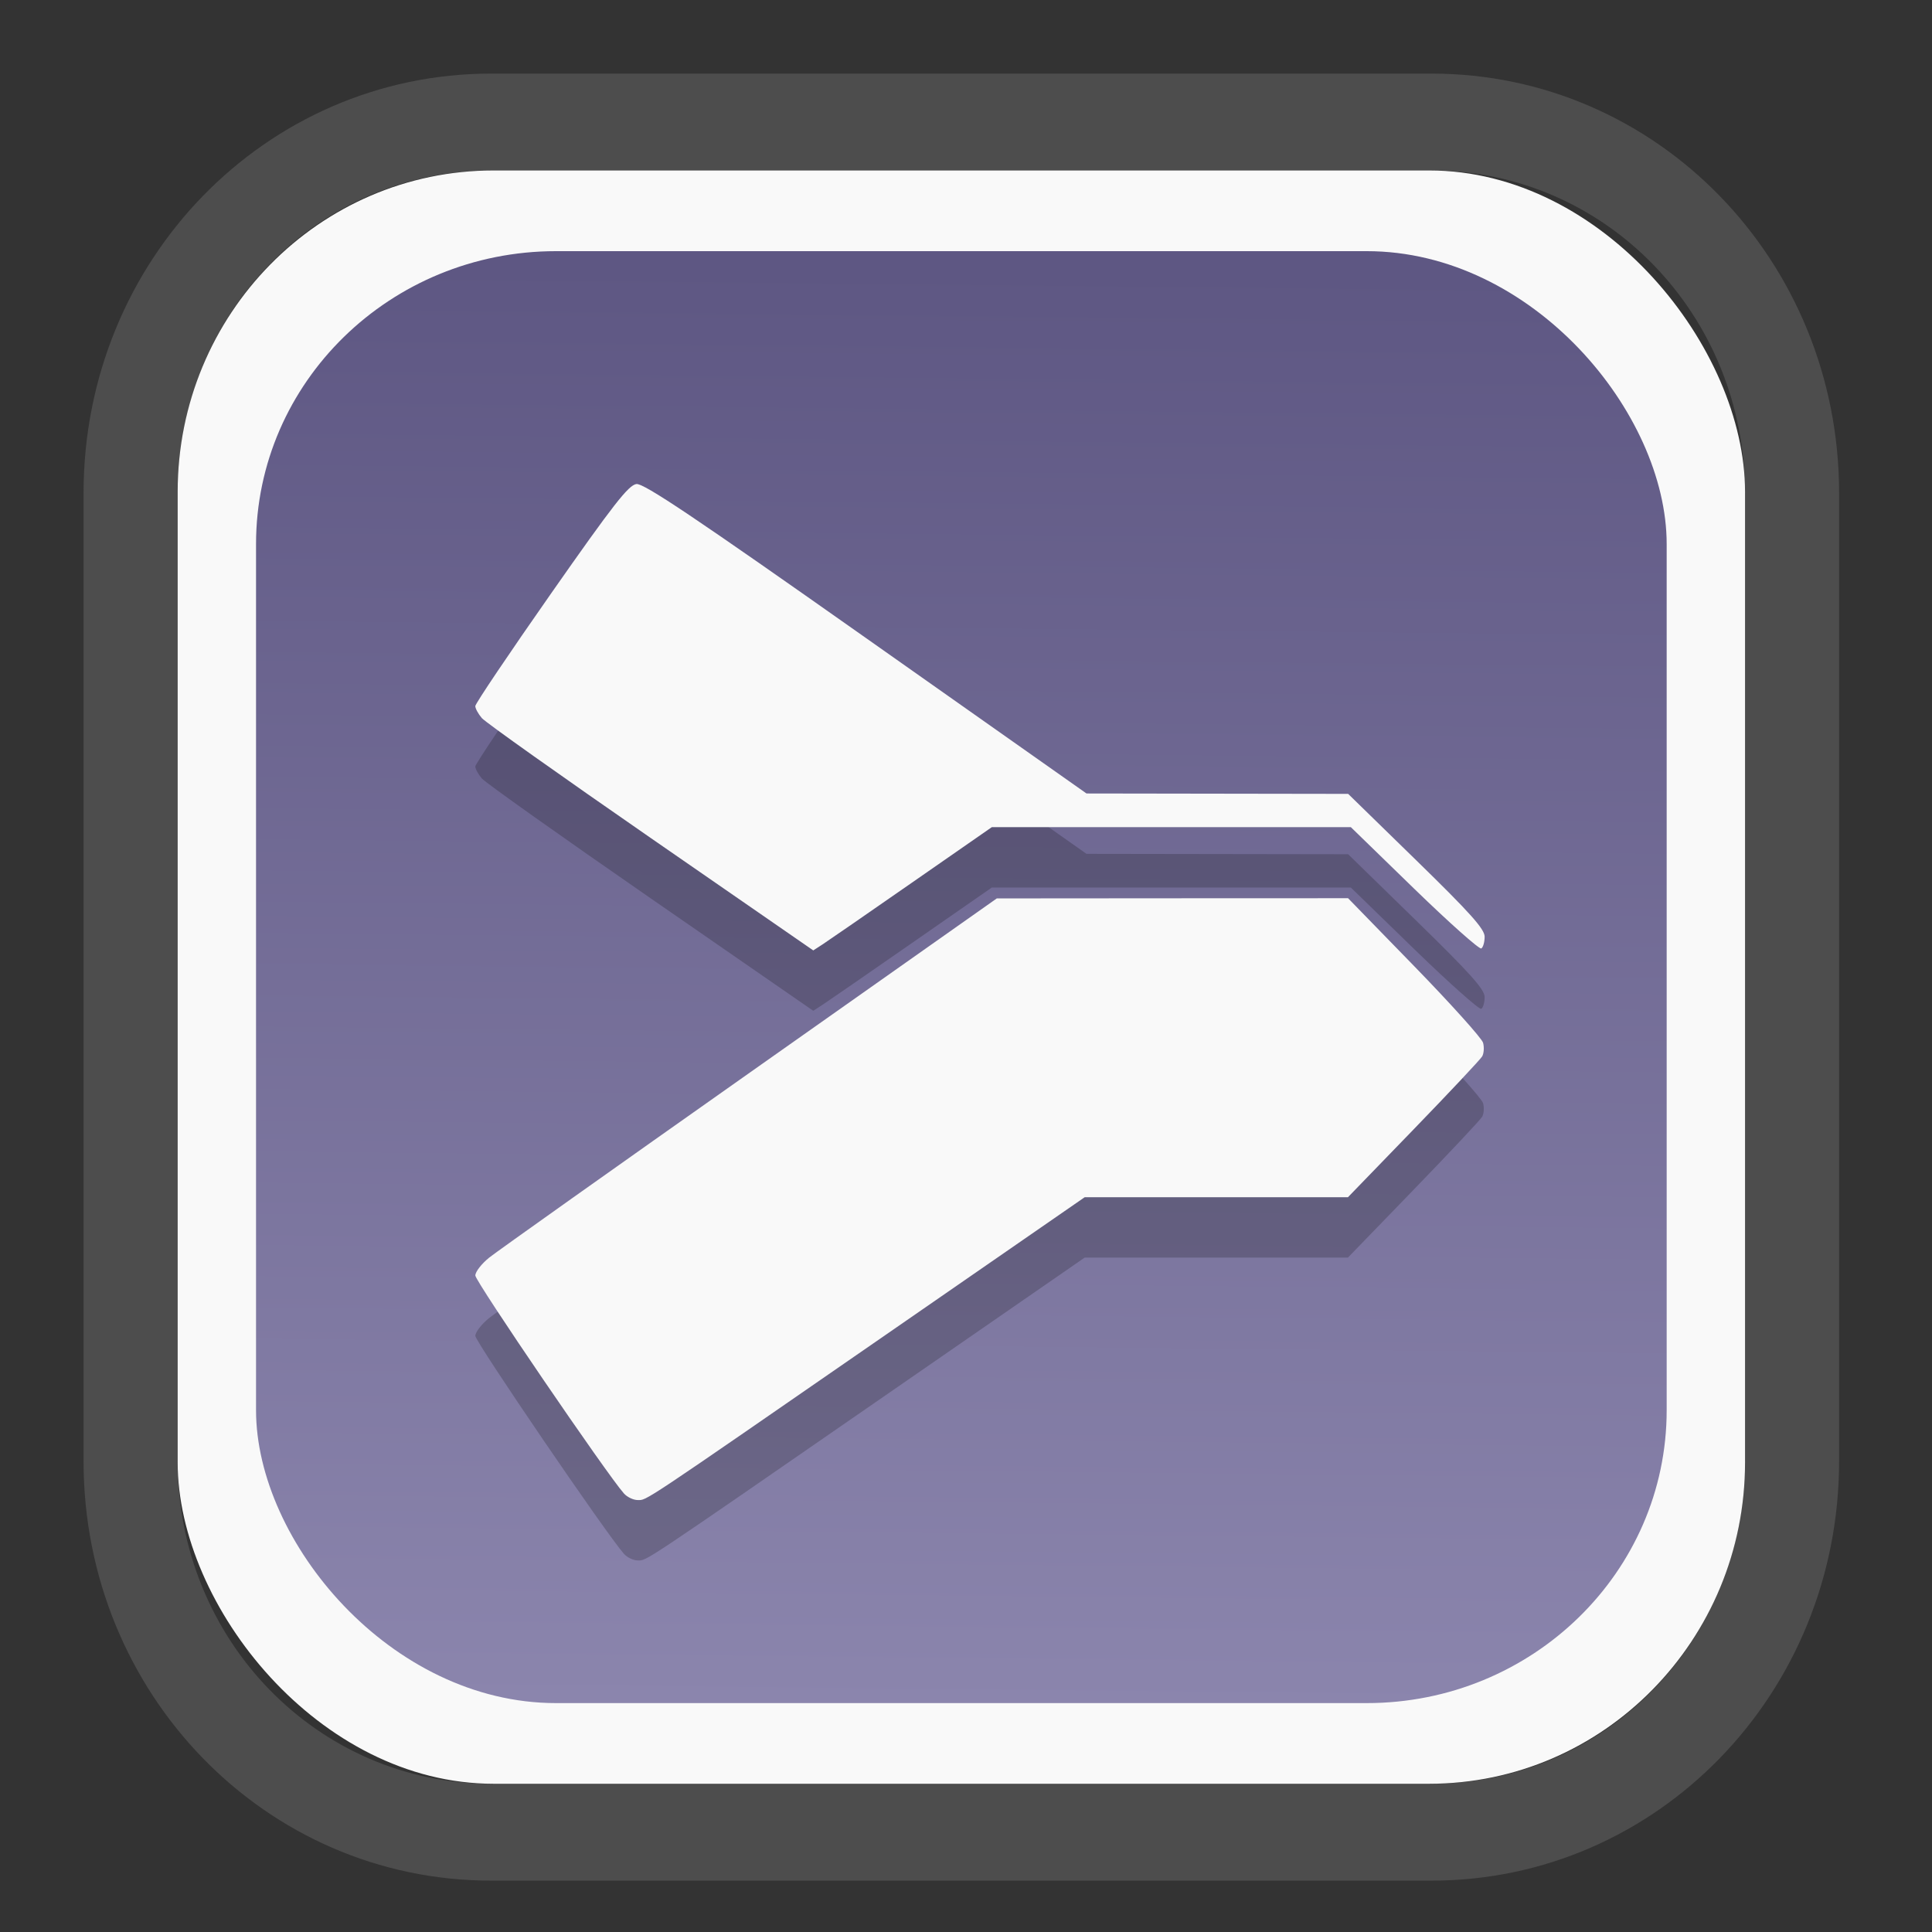 <?xml version="1.0" encoding="UTF-8" standalone="no"?>
<svg
   width="64"
   height="64"
   version="1.1"
   id="svg73"
   sodipodi:docname="scribus.svg"
   inkscape:version="1.3.2 (091e20ef0f, 2023-11-25)"
   xmlns:inkscape="http://www.inkscape.org/namespaces/inkscape"
   xmlns:sodipodi="http://sodipodi.sourceforge.net/DTD/sodipodi-0.dtd"
   xmlns:xlink="http://www.w3.org/1999/xlink"
   xmlns="http://www.w3.org/2000/svg"
   xmlns:svg="http://www.w3.org/2000/svg"
   xmlns:rdf="http://www.w3.org/1999/02/22-rdf-syntax-ns#"
   xmlns:cc="http://creativecommons.org/ns#"
   xmlns:dc="http://purl.org/dc/elements/1.1/">
  <rect width="100%" height="100%" fill="#333333" stroke="none"/>
  <sodipodi:namedview
     pagecolor="#f5f7fa"
     bordercolor="#666666"
     borderopacity="1"
     objecttolerance="10"
     gridtolerance="10"
     guidetolerance="10"
     inkscape:pageopacity="0"
     inkscape:pageshadow="2"
     inkscape:window-width="1377"
     inkscape:window-height="886"
     id="namedview75"
     showgrid="false"
     inkscape:zoom="4.4470387"
     inkscape:cx="30.35728"
     inkscape:cy="48.459214"
     inkscape:window-x="55"
     inkscape:window-y="98"
     inkscape:window-maximized="0"
     inkscape:current-layer="g877"
     inkscape:document-rotation="0"
     inkscape:pagecheckerboard="0"
     inkscape:showpageshadow="2"
     inkscape:deskcolor="#d1d1d1" />
  <defs
     id="defs29">
    <linearGradient
       id="linearGradient5"
       inkscape:collect="always">
      <stop
         style="stop-color:#5e5783;stop-opacity:1;"
         offset="0"
         id="stop5" />
      <stop
         style="stop-color:#8b85ad;stop-opacity:1;"
         offset="1"
         id="stop6" />
    </linearGradient>
    <inkscape:path-effect
       effect="powerclip"
       id="path-effect1980"
       is_visible="true"
       lpeversion="1"
       inverse="true"
       flatten="false"
       hide_clip="false"
       message="Use fill-rule evenodd on &lt;b&gt;fill and stroke&lt;/b&gt; dialog if no flatten result after convert clip to paths." />
    <clipPath
       clipPathUnits="userSpaceOnUse"
       id="clipPath1976">
      <rect
         x="9.678"
         y="9.925"
         width="43.343"
         height="44.613"
         rx="8.669"
         ry="8.923"
         fill="url(#linearGradient862)"
         stroke-width="2.968"
         id="rect1978"
         style="display:none;fill:#333333;fill-opacity:1"
         d="m 18.347,9.925 h 26.005 c 4.803,0 8.669,3.98 8.669,8.923 v 26.767 c 0,4.943 -3.866,8.923 -8.669,8.923 h -26.005 c -4.803,0 -8.669,-3.98 -8.669,-8.923 V 18.848 c 0,-4.943 3.866,-8.923 8.669,-8.923 z" />
      <path
         id="lpe_path-effect1980"
         style="fill:#333333;fill-opacity:1"
         class="powerclip"
         d="M 2.076,2.246 H 60.624 V 62.217 H 2.076 Z M 18.347,9.925 c -4.803,0 -8.669,3.98 -8.669,8.923 v 26.767 c 0,4.943 3.866,8.923 8.669,8.923 h 26.005 c 4.803,0 8.669,-3.98 8.669,-8.923 V 18.848 c 0,-4.943 -3.866,-8.923 -8.669,-8.923 z" />
    </clipPath>
    <linearGradient
       inkscape:collect="always"
       xlink:href="#linearGradient5"
       id="linearGradient6"
       x1="33.786"
       y1="12.971"
       x2="33.376"
       y2="52.289"
       gradientUnits="userSpaceOnUse"
       gradientTransform="matrix(1.1,0,0,1.1,-3.185,-3.234)" />
    <linearGradient
       id="d"
       y1="1050.34"
       y2="1038.36"
       gradientUnits="userSpaceOnUse"
       x2="0"
       gradientTransform="matrix(-2.577,0,0,2.581,52,-2661.74)">
      <stop
         stop-color="#c61423"
         id="stop7" />
      <stop
         offset="1"
         stop-color="#dc2b41"
         id="stop8" />
    </linearGradient>
    <linearGradient
       id="c"
       y1="537.8"
       y2="508.8"
       gradientUnits="userSpaceOnUse"
       x2="0"
       gradientTransform="matrix(0.909,0,0,0.909,-339.355,-442.658)">
      <stop
         stop-color="#026ddc"
         id="stop5-6" />
      <stop
         offset="1"
         stop-color="#28b0fd"
         id="stop6-7" />
    </linearGradient>
  </defs>
  <g
     id="g877"
     transform="matrix(1.1,0,0,1.1,-3.185,-3.207)">
    <path
       d="m 18.347,7.246 c -6.244,0 -11.271,5.174 -11.271,11.602 v 26.767 c 0,6.427 5.027,11.602 11.271,11.602 h 26.005 c 6.244,0 11.271,-5.174 11.271,-11.602 V 18.848 c 0,-6.427 -5.027,-11.602 -11.271,-11.602 z"
       fill="url(#linearGradient910)"
       stroke-width="3.324"
       id="path33"
       style="fill:#4d4d4d;fill-opacity:1"
       clip-path="url(#clipPath1976)"
       inkscape:path-effect="#path-effect1980"
       inkscape:original-d="m 18.347203,7.2464043 c -6.244452,0 -11.2714308,5.1741617 -11.2714308,11.6016437 v 26.767119 c 0,6.427394 5.0268918,11.601644 11.2714308,11.601644 h 26.005262 c 6.244452,0 11.271431,-5.174161 11.271431,-11.601644 V 18.848048 c 0,-6.427393 -5.026893,-11.6016437 -11.271431,-11.6016437 z"
       transform="matrix(1.089,0,0,1.089,-2.294,-2.759)" />
    <rect
       x="8.246"
       y="8.049"
       width="47.201"
       height="48.584"
       rx="9.512"
       ry="9.678"
       fill="url(#linearGradient862)"
       stroke-width="3.232"
       id="rect35-7"
       style="opacity:1;fill:#f9f9f9;fill-opacity:1" />
    <rect
       x="10.606"
       y="10.479"
       width="42.481"
       height="43.725"
       rx="9.034"
       ry="8.82"
       fill="url(#linearGradient862)"
       stroke-width="2.909"
       id="rect35-7-3"
       style="fill:url(#linearGradient6)" />
    <path
       id="path33-7-2"
       style="fill:#000000;fill-opacity:1;stroke:none;stroke-width:0.98;stroke-dasharray:none;stroke-dashoffset:2.2;stroke-opacity:0.3;opacity:0.2"
       d="m 22.062,19.31 c -0.236,0.028 -0.696,0.617 -2.569,3.293 -1.255,1.793 -2.284,3.321 -2.284,3.394 0,0.073 0.089,0.236 0.197,0.362 0.108,0.126 2.398,1.751 5.088,3.612 l 4.893,3.384 0.287,-0.186 c 0.158,-0.103 1.367,-0.939 2.688,-1.857 l 2.402,-1.669 h 5.406 5.406 l 1.912,1.859 c 1.052,1.021 1.96,1.828 2.016,1.794 0.056,-0.034 0.101,-0.193 0.101,-0.354 0,-0.231 -0.434,-0.715 -2.056,-2.297 l -2.054,-2.004 -3.94,-0.006 -3.94,-0.006 -6.635,-4.677 c -5.167,-3.643 -6.697,-4.668 -6.92,-4.642 z m 21.43,12.473 -5.289,0.002 -5.289,0.004 -7.429,5.239 c -4.086,2.881 -7.62,5.389 -7.852,5.574 -0.232,0.185 -0.423,0.429 -0.423,0.544 0,0.177 3.961,5.986 4.476,6.564 0.096,0.108 0.283,0.197 0.413,0.197 0.284,0 -0.007,0.194 7.466,-4.973 l 5.995,-4.146 h 3.964 3.964 l 1.974,-2.039 c 1.086,-1.122 2.017,-2.113 2.069,-2.203 0.052,-0.09 0.064,-0.275 0.027,-0.41 -0.038,-0.135 -0.968,-1.169 -2.067,-2.299 z" />
    <path
       id="path33-7"
       style="fill:#f9f9f9;fill-opacity:1;stroke:none;stroke-width:0.98;stroke-dasharray:none;stroke-dashoffset:2.2;stroke-opacity:0.3"
       d="m 22.062,17.492 c -0.236,0.028 -0.696,0.617 -2.569,3.293 -1.255,1.793 -2.284,3.321 -2.284,3.394 0,0.073 0.089,0.236 0.197,0.362 0.108,0.126 2.398,1.751 5.088,3.612 l 4.893,3.384 0.287,-0.186 c 0.158,-0.103 1.367,-0.939 2.688,-1.857 l 2.402,-1.669 h 5.406 5.406 l 1.912,1.859 c 1.052,1.021 1.96,1.828 2.016,1.794 0.056,-0.034 0.101,-0.193 0.101,-0.354 0,-0.231 -0.434,-0.715 -2.056,-2.297 l -2.054,-2.004 -3.94,-0.006 -3.94,-0.006 -6.635,-4.677 C 23.815,18.492 22.285,17.466 22.062,17.492 Z m 21.43,12.473 -5.289,0.002 -5.289,0.004 -7.429,5.239 c -4.086,2.881 -7.62,5.389 -7.852,5.574 -0.232,0.185 -0.423,0.429 -0.423,0.544 0,0.177 3.961,5.986 4.476,6.564 0.096,0.108 0.283,0.197 0.413,0.197 0.284,0 -0.007,0.194 7.466,-4.973 l 5.995,-4.146 h 3.964 3.964 l 1.974,-2.039 c 1.086,-1.122 2.017,-2.113 2.069,-2.203 0.052,-0.09 0.064,-0.275 0.027,-0.41 -0.038,-0.135 -0.968,-1.169 -2.067,-2.299 z" />
    <path
       style="fill:#f5f7fa;stroke-width:0.204;fill-opacity:1"
       d=""
       id="path3" />
  </g>
</svg>
